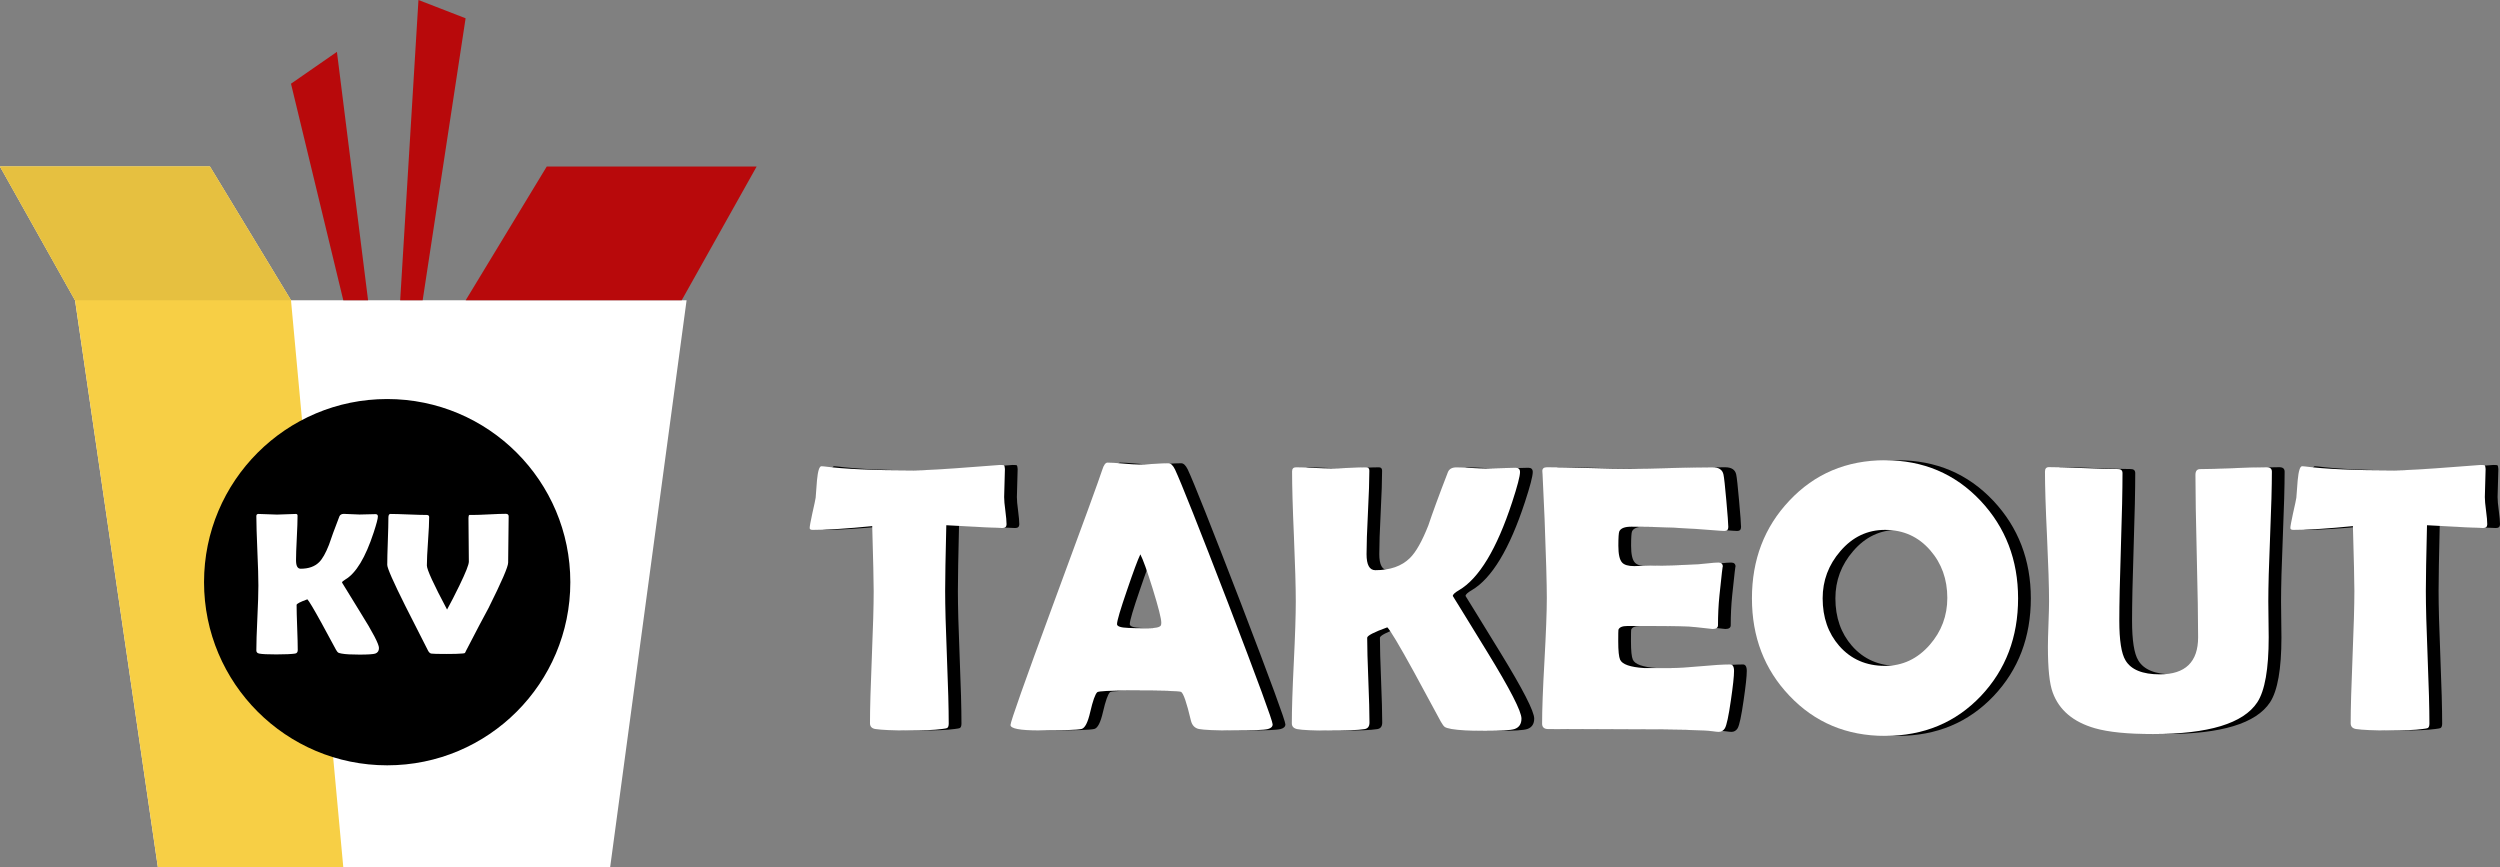 <svg version="1.1" id="logo" xmlns="http://www.w3.org/2000/svg" xmlns:xlink="http://www.w3.org/1999/xlink" x="0px" y="0px"
	 viewBox="0 0 392.45 136.14" style="enable-background:new 0 0 392.45 136.14;" xml:space="preserve">
<rect x="0" y="0" width="392.45" height="136.14" fill="#808080" stroke="none"/>
<style type="text/css">
	.st0{fill:#FFFFFF;}
	.st1{display:none;}
	.st2{display:inline;fill:#FFFFFF;}
	.st3{display:inline;fill:#FFC80D;}
	.st4{display:inline;fill:none;stroke:#FFFFFF;stroke-width:3;stroke-miterlimit:10;}
	.st5{display:inline;fill:none;stroke:#B8090B;stroke-width:4;stroke-miterlimit:10;}
	.st6{display:inline;opacity:0.6;fill:#FFFFFF;}
	.st7{fill:#B8090B;}
	.st8{fill:#F7CF45;}
	.st9{fill:#E6C040;}
</style>
<g>
	<path d="M160.01,82.3c0,0.39-0.22,0.59-0.64,0.59c-0.74,0-3.68-0.15-8.82-0.44c-0.12,4.94-0.18,8.39-0.18,10.34
		c0,2.3,0.09,5.77,0.28,10.4c0.19,4.63,0.28,8.1,0.28,10.4c0,0.37-0.09,0.61-0.26,0.7c-0.06,0.04-0.33,0.09-0.82,0.15
		c-1.17,0.16-2.89,0.23-5.16,0.23c-2.52,0-4.29-0.08-5.3-0.23c-0.55-0.1-0.82-0.4-0.82-0.91c0-2.3,0.1-5.76,0.29-10.37
		c0.19-4.61,0.29-8.07,0.29-10.37c0-1.52-0.08-4.92-0.23-10.2c-3.91,0.39-7.02,0.59-9.35,0.59c-0.31,0-0.47-0.1-0.47-0.29
		c0-0.25,0.14-1.01,0.41-2.26c0.31-1.37,0.49-2.2,0.53-2.49c0.06-0.92,0.13-1.84,0.21-2.75c0.14-1.46,0.37-2.2,0.7-2.2
		c0.04,0,0.18,0.01,0.41,0.03c3.16,0.41,7.84,0.62,14.03,0.62c1.76,0,5-0.19,9.73-0.56c2.54-0.2,3.82-0.29,3.84-0.29
		c0.39,0,0.62,0.02,0.67,0.07s0.1,0.24,0.12,0.57c0,0.53-0.02,1.26-0.06,2.2c-0.04,1.04-0.06,1.77-0.06,2.2
		c0,0.49,0.06,1.21,0.19,2.15C159.94,81.12,160.01,81.83,160.01,82.3z"/>
	<path d="M201.78,113.71c0,0.35-0.24,0.6-0.73,0.73c-0.59,0.16-2.4,0.23-5.45,0.23c-2.79,0-4.59-0.08-5.39-0.23
		c-0.66-0.14-1.08-0.58-1.26-1.32c-0.66-2.81-1.18-4.32-1.55-4.51c-0.31-0.14-2.93-0.21-7.85-0.21c-3.32,0-5.09,0.09-5.3,0.26
		c-0.33,0.31-0.7,1.36-1.11,3.13c-0.37,1.62-0.82,2.5-1.35,2.64c-0.66,0.16-2.89,0.23-6.68,0.23c-2.99,0-4.48-0.28-4.48-0.85
		c0-0.51,2.21-6.75,6.62-18.72c4.79-12.95,7.38-20.07,7.79-21.36c0.23-0.74,0.51-1.11,0.82-1.11c0.53,0,1.34,0.05,2.45,0.15
		c1.1,0.1,1.93,0.15,2.48,0.15c0.53,0,1.3-0.03,2.33-0.1s1.79-0.1,2.3-0.1c0.37,0,0.71,0.32,1.03,0.97
		c0.96,2.05,3.75,9.08,8.38,21.09C199.46,106.87,201.78,113.18,201.78,113.71z M181.01,87.02c-0.41,0.86-1.1,2.72-2.08,5.6
		c-1.05,3.05-1.58,4.83-1.58,5.36c0,0.35,0.59,0.55,1.76,0.59c0.6,0.04,1.6,0.06,2.99,0.06c1.29,0,2-0.16,2.14-0.47
		c0.04-0.1,0.06-0.23,0.06-0.41c0-0.64-0.45-2.42-1.35-5.33C182.07,89.59,181.42,87.8,181.01,87.02z"/>
	<path d="M240.84,112.8c0,0.84-0.36,1.39-1.08,1.64c-0.59,0.2-2.13,0.29-4.63,0.29c-2.4,0-4.16-0.1-5.27-0.29
		c-0.53-0.1-0.87-0.2-1.04-0.31c-0.17-0.11-0.38-0.39-0.63-0.83c-1.43-2.62-2.84-5.23-4.25-7.85c-2.32-4.22-3.71-6.54-4.16-6.97
		c-2.11,0.76-3.16,1.31-3.16,1.64c0,1.46,0.06,3.68,0.18,6.64s0.18,5.18,0.18,6.67c0,0.61-0.26,0.95-0.79,1.03
		c-1.02,0.16-2.85,0.23-5.51,0.23c-2.54,0-4.22-0.08-5.04-0.23c-0.57-0.12-0.85-0.42-0.85-0.91c0-2.11,0.1-5.29,0.31-9.55
		s0.31-7.45,0.31-9.58c0-2.27-0.1-5.67-0.29-10.21c-0.2-4.54-0.29-7.94-0.29-10.21c0-0.43,0.21-0.64,0.62-0.64
		c0.6,0,1.52,0.03,2.74,0.09c1.22,0.06,2.13,0.09,2.74,0.09c0.63,0,1.55-0.03,2.78-0.09s2.15-0.09,2.75-0.09
		c0.33,0,0.5,0.18,0.5,0.53c0,1.45-0.07,3.63-0.22,6.55s-0.22,5.1-0.22,6.55c0,1.68,0.46,2.52,1.38,2.52c2.32,0,4.13-0.63,5.42-1.9
		c0.96-0.94,1.92-2.65,2.9-5.13c0.63-1.89,1.65-4.69,3.08-8.38c0.21-0.49,0.65-0.73,1.32-0.73c0.51,0,1.27,0.03,2.3,0.09
		s1.79,0.09,2.3,0.09c0.53,0,1.31-0.02,2.36-0.06c1.04-0.04,1.82-0.06,2.33-0.06c0.47,0,0.7,0.22,0.7,0.67
		c0,0.64-0.41,2.22-1.23,4.72c-2.42,7.38-5.21,11.99-8.35,13.83c-0.64,0.37-0.97,0.67-0.97,0.91c0-0.02,1.8,2.91,5.41,8.79
		S240.84,111.68,240.84,112.8z"/>
	<path d="M274.21,105.33c0,0.84-0.17,2.38-0.5,4.63c-0.35,2.44-0.66,3.9-0.94,4.37c-0.23,0.37-0.56,0.56-0.97,0.56
		c-0.18,0-0.47-0.03-0.88-0.09c-1.43-0.2-5.59-0.29-12.48-0.29c-1.5,0-3.74-0.01-6.71-0.03c-2.97-0.02-5.2-0.03-6.68-0.03
		c-0.64,0-0.97-0.28-0.97-0.85c0-2.19,0.12-5.47,0.37-9.86c0.24-4.38,0.37-7.67,0.37-9.86c0-2.23-0.12-6.38-0.35-12.45
		c-0.06-1.56-0.17-3.9-0.32-7l-0.03-0.41c-0.04-0.45,0.21-0.67,0.73-0.67c1.45,0,3.62,0.04,6.52,0.12s5.07,0.12,6.52,0.12
		c1.43,0,3.57-0.04,6.45-0.12s5.02-0.12,6.45-0.12c1.02,0,1.6,0.38,1.76,1.14c0.1,0.45,0.25,1.81,0.45,4.09s0.31,3.66,0.31,4.15
		c0,0.41-0.2,0.62-0.59,0.62c-0.12,0-0.32-0.01-0.62-0.03c-5.2-0.43-9.86-0.64-14-0.64c-1.04,0-1.67,0.24-1.9,0.73
		c-0.1,0.23-0.15,0.99-0.15,2.26c0,1.33,0.19,2.21,0.59,2.64c0.33,0.37,0.97,0.56,1.9,0.56c0.19,0,0.58-0.01,1.14-0.04
		c0.57-0.03,1.04-0.04,1.41-0.04c2.46,0,4.95-0.07,7.47-0.21c0.21-0.02,0.75-0.07,1.61-0.15c0.66-0.08,1.19-0.12,1.58-0.12
		c0.47,0,0.7,0.22,0.7,0.67c0-0.41-0.18,1.08-0.53,4.48c-0.16,1.56-0.23,3.13-0.23,4.69c0,0.39-0.28,0.59-0.85,0.59l-2.64-0.29
		c-1.11-0.12-3.65-0.18-7.62-0.18h-3.11c-0.8,0-1.27,0.2-1.41,0.59c-0.02,0.1-0.03,0.7-0.03,1.82c0,1.48,0.1,2.44,0.29,2.87
		c0.33,0.74,1.58,1.18,3.75,1.32c-0.04,0,1.39,0,4.28,0c1.04,0,2.57-0.09,4.61-0.28c2.04-0.19,3.57-0.28,4.58-0.28
		C273.99,104.27,274.21,104.62,274.21,105.33z"/>
	<path d="M318.8,93.93c0,6.09-1.94,11.2-5.83,15.32c-3.97,4.18-8.98,6.27-15.06,6.27c-6.04,0-11.04-2.11-15.03-6.33
		c-3.91-4.12-5.86-9.21-5.86-15.26c0-6.07,1.95-11.18,5.86-15.32c3.98-4.24,8.99-6.36,15.03-6.36c6,0,11,2.12,15,6.36
		C316.83,82.79,318.8,87.9,318.8,93.93z M307.69,93.87c0-2.93-0.89-5.42-2.67-7.47c-1.86-2.15-4.23-3.22-7.12-3.22
		c-2.75,0-5.09,1.11-7,3.34c-1.86,2.15-2.78,4.62-2.78,7.41c0,2.99,0.87,5.48,2.61,7.47c1.84,2.09,4.23,3.13,7.18,3.13
		c2.75,0,5.1-1.1,7.03-3.31C306.77,99.12,307.69,96.66,307.69,93.87z"/>
	<path d="M358.14,100.05c0,4.98-0.6,8.38-1.79,10.2c-2.19,3.32-7.65,4.98-16.38,4.98c-3.95,0-6.98-0.3-9.11-0.91
		c-3.4-0.98-5.61-2.84-6.62-5.6c-0.51-1.35-0.76-3.75-0.76-7.21c0-0.8,0.03-1.99,0.09-3.57s0.09-2.76,0.09-3.54
		c0-2.27-0.11-5.66-0.32-10.2c-0.22-4.53-0.32-7.92-0.32-10.17c0-0.47,0.21-0.7,0.62-0.7c1.19,0,2.99,0.05,5.41,0.15
		c2.41,0.1,4.21,0.15,5.41,0.15c0.49,0,0.73,0.21,0.73,0.64c0,2.58-0.08,6.44-0.25,11.59c-0.17,5.15-0.25,9.01-0.25,11.59
		c0,3.07,0.32,5.14,0.97,6.21c0.86,1.46,2.66,2.2,5.39,2.2c4,0,6.01-1.94,6.01-5.83c0-2.83-0.07-7.08-0.21-12.74
		c-0.14-5.66-0.21-9.91-0.21-12.74c0-0.61,0.24-0.91,0.73-0.91c1.15,0,2.89-0.05,5.21-0.15s4.06-0.15,5.21-0.15
		c0.57,0,0.85,0.23,0.85,0.7c0,2.25-0.09,5.63-0.28,10.17c-0.19,4.53-0.28,7.93-0.28,10.2c0,0.63,0.01,1.57,0.03,2.83
		S358.14,99.43,358.14,100.05z"/>
	<path d="M392.45,82.3c0,0.39-0.21,0.59-0.64,0.59c-0.74,0-3.68-0.15-8.82-0.44c-0.12,4.94-0.18,8.39-0.18,10.34
		c0,2.3,0.09,5.77,0.28,10.4c0.19,4.63,0.28,8.1,0.28,10.4c0,0.37-0.09,0.61-0.26,0.7c-0.06,0.04-0.33,0.09-0.82,0.15
		c-1.17,0.16-2.89,0.23-5.16,0.23c-2.52,0-4.29-0.08-5.3-0.23c-0.55-0.1-0.82-0.4-0.82-0.91c0-2.3,0.1-5.76,0.29-10.37
		s0.29-8.07,0.29-10.37c0-1.52-0.08-4.92-0.23-10.2c-3.91,0.39-7.02,0.59-9.35,0.59c-0.31,0-0.47-0.1-0.47-0.29
		c0-0.25,0.14-1.01,0.41-2.26c0.31-1.37,0.49-2.2,0.53-2.49c0.06-0.92,0.13-1.84,0.21-2.75c0.14-1.46,0.37-2.2,0.7-2.2
		c0.04,0,0.18,0.01,0.41,0.03c3.16,0.41,7.84,0.62,14.03,0.62c1.76,0,5-0.19,9.73-0.56c2.54-0.2,3.82-0.29,3.84-0.29
		c0.39,0,0.62,0.02,0.67,0.07s0.1,0.24,0.12,0.57c0,0.53-0.02,1.26-0.06,2.2c-0.04,1.04-0.06,1.77-0.06,2.2
		c0,0.49,0.06,1.21,0.19,2.15C392.39,81.12,392.45,81.83,392.45,82.3z"/>
</g>
<g>
	<path class="st0" d="M158.01,82.3c0,0.39-0.22,0.59-0.64,0.59c-0.74,0-3.68-0.15-8.82-0.44c-0.12,4.94-0.18,8.39-0.18,10.34
		c0,2.3,0.09,5.77,0.28,10.4c0.19,4.63,0.28,8.1,0.28,10.4c0,0.37-0.09,0.61-0.26,0.7c-0.06,0.04-0.33,0.09-0.82,0.15
		c-1.17,0.16-2.89,0.23-5.16,0.23c-2.52,0-4.29-0.08-5.3-0.23c-0.55-0.1-0.82-0.4-0.82-0.91c0-2.3,0.1-5.76,0.29-10.37
		c0.19-4.61,0.29-8.07,0.29-10.37c0-1.52-0.08-4.92-0.23-10.2c-3.91,0.39-7.02,0.59-9.35,0.59c-0.31,0-0.47-0.1-0.47-0.29
		c0-0.25,0.14-1.01,0.41-2.26c0.31-1.37,0.49-2.2,0.53-2.49c0.06-0.92,0.13-1.84,0.21-2.75c0.14-1.46,0.37-2.2,0.7-2.2
		c0.04,0,0.18,0.01,0.41,0.03c3.16,0.41,7.84,0.62,14.03,0.62c1.76,0,5-0.19,9.73-0.56c2.54-0.2,3.82-0.29,3.84-0.29
		c0.39,0,0.62,0.02,0.67,0.07s0.1,0.24,0.12,0.57c0,0.53-0.02,1.26-0.06,2.2c-0.04,1.04-0.06,1.77-0.06,2.2
		c0,0.49,0.06,1.21,0.19,2.15C157.94,81.12,158.01,81.83,158.01,82.3z"/>
	<path class="st0" d="M199.78,113.71c0,0.35-0.24,0.6-0.73,0.73c-0.59,0.16-2.4,0.23-5.45,0.23c-2.79,0-4.59-0.08-5.39-0.23
		c-0.66-0.14-1.08-0.58-1.26-1.32c-0.66-2.81-1.18-4.32-1.55-4.51c-0.31-0.14-2.93-0.21-7.85-0.21c-3.32,0-5.09,0.09-5.3,0.26
		c-0.33,0.31-0.7,1.36-1.11,3.13c-0.37,1.62-0.82,2.5-1.35,2.64c-0.66,0.16-2.89,0.23-6.68,0.23c-2.99,0-4.48-0.28-4.48-0.85
		c0-0.51,2.21-6.75,6.62-18.72c4.79-12.95,7.38-20.07,7.79-21.36c0.23-0.74,0.51-1.11,0.82-1.11c0.53,0,1.34,0.05,2.45,0.15
		c1.1,0.1,1.93,0.15,2.48,0.15c0.53,0,1.3-0.03,2.33-0.1s1.79-0.1,2.3-0.1c0.37,0,0.71,0.32,1.03,0.97
		c0.96,2.05,3.75,9.08,8.38,21.09C197.46,106.87,199.78,113.18,199.78,113.71z M179.01,87.02c-0.41,0.86-1.1,2.72-2.08,5.6
		c-1.05,3.05-1.58,4.83-1.58,5.36c0,0.35,0.59,0.55,1.76,0.59c0.6,0.04,1.6,0.06,2.99,0.06c1.29,0,2-0.16,2.14-0.47
		c0.04-0.1,0.06-0.23,0.06-0.41c0-0.64-0.45-2.42-1.35-5.33C180.07,89.59,179.42,87.8,179.01,87.02z"/>
	<path class="st0" d="M238.84,112.8c0,0.84-0.36,1.39-1.08,1.64c-0.59,0.2-2.13,0.29-4.63,0.29c-2.4,0-4.16-0.1-5.27-0.29
		c-0.53-0.1-0.87-0.2-1.04-0.31c-0.17-0.11-0.38-0.39-0.63-0.83c-1.43-2.62-2.84-5.23-4.25-7.85c-2.32-4.22-3.71-6.54-4.16-6.97
		c-2.11,0.76-3.16,1.31-3.16,1.64c0,1.46,0.06,3.68,0.18,6.64s0.18,5.18,0.18,6.67c0,0.61-0.26,0.95-0.79,1.03
		c-1.02,0.16-2.85,0.23-5.51,0.23c-2.54,0-4.22-0.08-5.04-0.23c-0.57-0.12-0.85-0.42-0.85-0.91c0-2.11,0.1-5.29,0.31-9.55
		s0.31-7.45,0.31-9.58c0-2.27-0.1-5.67-0.29-10.21c-0.2-4.54-0.29-7.94-0.29-10.21c0-0.43,0.21-0.64,0.62-0.64
		c0.6,0,1.52,0.03,2.74,0.09c1.22,0.06,2.13,0.09,2.74,0.09c0.63,0,1.55-0.03,2.78-0.09s2.15-0.09,2.75-0.09
		c0.33,0,0.5,0.18,0.5,0.53c0,1.45-0.07,3.63-0.22,6.55s-0.22,5.1-0.22,6.55c0,1.68,0.46,2.52,1.38,2.52c2.32,0,4.13-0.63,5.42-1.9
		c0.96-0.94,1.92-2.65,2.9-5.13c0.63-1.89,1.65-4.69,3.08-8.38c0.21-0.49,0.65-0.73,1.32-0.73c0.51,0,1.27,0.03,2.3,0.09
		s1.79,0.09,2.3,0.09c0.53,0,1.31-0.02,2.36-0.06c1.04-0.04,1.82-0.06,2.33-0.06c0.47,0,0.7,0.22,0.7,0.67
		c0,0.64-0.41,2.22-1.23,4.72c-2.42,7.38-5.21,11.99-8.35,13.83c-0.64,0.37-0.97,0.67-0.97,0.91c0-0.02,1.8,2.91,5.41,8.79
		S238.84,111.68,238.84,112.8z"/>
	<path class="st0" d="M272.21,105.33c0,0.84-0.17,2.38-0.5,4.63c-0.35,2.44-0.66,3.9-0.94,4.37c-0.23,0.37-0.56,0.56-0.97,0.56
		c-0.18,0-0.47-0.03-0.88-0.09c-1.43-0.2-5.59-0.29-12.48-0.29c-1.5,0-3.74-0.01-6.71-0.03c-2.97-0.02-5.2-0.03-6.68-0.03
		c-0.64,0-0.97-0.28-0.97-0.85c0-2.19,0.12-5.47,0.37-9.86c0.24-4.38,0.37-7.67,0.37-9.86c0-2.23-0.12-6.38-0.35-12.45
		c-0.06-1.56-0.17-3.9-0.32-7l-0.03-0.41c-0.04-0.45,0.21-0.67,0.73-0.67c1.45,0,3.62,0.04,6.52,0.12s5.07,0.12,6.52,0.12
		c1.43,0,3.57-0.04,6.45-0.12s5.02-0.12,6.45-0.12c1.02,0,1.6,0.38,1.76,1.14c0.1,0.45,0.25,1.81,0.45,4.09s0.31,3.66,0.31,4.15
		c0,0.41-0.2,0.62-0.59,0.62c-0.12,0-0.32-0.01-0.62-0.03c-5.2-0.43-9.86-0.64-14-0.64c-1.04,0-1.67,0.24-1.9,0.73
		c-0.1,0.23-0.15,0.99-0.15,2.26c0,1.33,0.19,2.21,0.59,2.64c0.33,0.37,0.97,0.56,1.9,0.56c0.19,0,0.58-0.01,1.14-0.04
		c0.57-0.03,1.04-0.04,1.41-0.04c2.46,0,4.95-0.07,7.47-0.21c0.21-0.02,0.75-0.07,1.61-0.15c0.66-0.08,1.19-0.12,1.58-0.12
		c0.47,0,0.7,0.22,0.7,0.67c0-0.41-0.18,1.08-0.53,4.48c-0.16,1.56-0.23,3.13-0.23,4.69c0,0.39-0.28,0.59-0.85,0.59l-2.64-0.29
		c-1.11-0.12-3.65-0.18-7.62-0.18h-3.11c-0.8,0-1.27,0.2-1.41,0.59c-0.02,0.1-0.03,0.7-0.03,1.82c0,1.48,0.1,2.44,0.29,2.87
		c0.33,0.74,1.58,1.18,3.75,1.32c-0.04,0,1.39,0,4.28,0c1.04,0,2.57-0.09,4.61-0.28c2.04-0.19,3.57-0.28,4.58-0.28
		C271.99,104.27,272.21,104.62,272.21,105.33z"/>
	<path class="st0" d="M316.8,93.93c0,6.09-1.94,11.2-5.83,15.32c-3.97,4.18-8.98,6.27-15.06,6.27c-6.04,0-11.04-2.11-15.03-6.33
		c-3.91-4.12-5.86-9.21-5.86-15.26c0-6.07,1.95-11.18,5.86-15.32c3.98-4.24,8.99-6.36,15.03-6.36c6,0,11,2.12,15,6.36
		C314.83,82.79,316.8,87.9,316.8,93.93z M305.69,93.87c0-2.93-0.89-5.42-2.67-7.47c-1.86-2.15-4.23-3.22-7.12-3.22
		c-2.75,0-5.09,1.11-7,3.34c-1.86,2.15-2.78,4.62-2.78,7.41c0,2.99,0.87,5.48,2.61,7.47c1.84,2.09,4.23,3.13,7.18,3.13
		c2.75,0,5.1-1.1,7.03-3.31C304.77,99.12,305.69,96.66,305.69,93.87z"/>
	<path class="st0" d="M356.14,100.05c0,4.98-0.6,8.38-1.79,10.2c-2.19,3.32-7.65,4.98-16.38,4.98c-3.95,0-6.98-0.3-9.11-0.91
		c-3.4-0.98-5.61-2.84-6.62-5.6c-0.51-1.35-0.76-3.75-0.76-7.21c0-0.8,0.03-1.99,0.09-3.57s0.09-2.76,0.09-3.54
		c0-2.27-0.11-5.66-0.32-10.2c-0.22-4.53-0.32-7.92-0.32-10.17c0-0.47,0.21-0.7,0.62-0.7c1.19,0,2.99,0.05,5.41,0.15
		c2.41,0.1,4.21,0.15,5.41,0.15c0.49,0,0.73,0.21,0.73,0.64c0,2.58-0.08,6.44-0.25,11.59c-0.17,5.15-0.25,9.01-0.25,11.59
		c0,3.07,0.32,5.14,0.97,6.21c0.86,1.46,2.66,2.2,5.39,2.2c4,0,6.01-1.94,6.01-5.83c0-2.83-0.07-7.08-0.21-12.74
		c-0.14-5.66-0.21-9.91-0.21-12.74c0-0.61,0.24-0.91,0.73-0.91c1.15,0,2.89-0.05,5.21-0.15c2.32-0.1,4.06-0.15,5.21-0.15
		c0.57,0,0.85,0.23,0.85,0.7c0,2.25-0.09,5.63-0.28,10.17c-0.19,4.53-0.28,7.93-0.28,10.2c0,0.63,0.01,1.57,0.03,2.83
		S356.14,99.43,356.14,100.05z"/>
	<path class="st0" d="M390.45,82.3c0,0.39-0.21,0.59-0.64,0.59c-0.74,0-3.68-0.15-8.82-0.44c-0.12,4.94-0.18,8.39-0.18,10.34
		c0,2.3,0.09,5.77,0.28,10.4c0.19,4.63,0.28,8.1,0.28,10.4c0,0.37-0.09,0.61-0.26,0.7c-0.06,0.04-0.33,0.09-0.82,0.15
		c-1.17,0.16-2.89,0.23-5.16,0.23c-2.52,0-4.29-0.08-5.3-0.23c-0.55-0.1-0.82-0.4-0.82-0.91c0-2.3,0.1-5.76,0.29-10.37
		s0.29-8.07,0.29-10.37c0-1.52-0.08-4.92-0.23-10.2c-3.91,0.39-7.02,0.59-9.35,0.59c-0.31,0-0.47-0.1-0.47-0.29
		c0-0.25,0.14-1.01,0.41-2.26c0.31-1.37,0.49-2.2,0.53-2.49c0.06-0.92,0.13-1.84,0.21-2.75c0.14-1.46,0.37-2.2,0.7-2.2
		c0.04,0,0.18,0.01,0.41,0.03c3.16,0.41,7.84,0.62,14.03,0.62c1.76,0,5-0.19,9.73-0.56c2.54-0.2,3.82-0.29,3.84-0.29
		c0.39,0,0.62,0.02,0.67,0.07s0.1,0.24,0.12,0.57c0,0.53-0.02,1.26-0.06,2.2c-0.04,1.04-0.06,1.77-0.06,2.2
		c0,0.49,0.06,1.21,0.19,2.15C390.39,81.12,390.45,81.83,390.45,82.3z"/>
</g>
<g id="slurpie" class="st1">
	<path class="st2" d="M76.26,17.57L32.43,21.3C16.96,31.7,16.19,49.63,16.19,49.63l14.53,88.08c0,0,8.17,5.33,33.97,3.13
		c25.8-2.2,32.95-8.83,32.95-8.83l-0.58-89.27C97.06,42.74,93.27,25.2,76.26,17.57z"/>
	<path class="st3" d="M74.21,36.57c-10.08-7.42-25.7-4.72-31.92,1.62c-12.82-4.46-19.38-0.55-24.6,3.65
		c-1.35,4.53-1.5,7.78-1.5,7.78l14.53,88.08c0,0,8.17,5.33,33.97,3.13c25.8-2.2,32.95-8.83,32.95-8.83l-0.58-89.27
		c0,0-0.58-2.65-2.27-6.33C87.32,31.84,79.08,32.13,74.21,36.57z"/>
	<path class="st4" d="M14.55,49.18c0,0,10.04,4.16,42.45,1.4c32.41-2.76,41.6-8.56,41.6-8.56"/>
	<line class="st5" x1="65.41" y1="-8.76" x2="60.87" y2="38.93"/>
	<polygon class="st6" points="62.86,39.12 58.88,38.74 60.77,18.89 64.82,18.54 	"/>
</g>
<g id="oyster-pail">
	<polygon class="st0" points="45.68,47.14 32.95,26.14 0,26.14 11.78,47.14 24.78,136.14 95.78,136.14 107.78,47.14 	"/>
	<polygon class="st7" points="107.01,47.14 118.78,26.14 85.83,26.14 73.1,47.14 	"/>
	<polygon class="st8" points="45.68,47.14 53.89,136.14 24.78,136.14 11.78,47.14 0,26.14 32.95,26.14 	"/>
	<polygon class="st9" points="11.78,47.14 45.68,47.14 32.95,26.14 0,26.14 	"/>
	<polygon class="st7" points="57.78,47.14 52.89,8.14 45.68,13.14 53.89,47.14 	"/>
	<polygon class="st7" points="62.82,47.14 65.69,0 73.09,2.87 66.35,47.14 	"/>
</g>
<g id="location-mark">
	<circle cx="60.78" cy="91.39" r="28.75"/>
	<g>
		<path class="st0" d="M59.49,101.72c0,0.45-0.19,0.74-0.58,0.88c-0.31,0.1-1.14,0.16-2.47,0.16c-1.28,0-2.22-0.05-2.81-0.16
			c-0.28-0.05-0.47-0.11-0.55-0.16c-0.09-0.06-0.2-0.21-0.34-0.45c-0.76-1.4-1.52-2.79-2.27-4.19c-1.24-2.25-1.98-3.49-2.22-3.72
			c-1.13,0.41-1.69,0.7-1.69,0.88c0,0.78,0.03,1.96,0.09,3.54s0.09,2.76,0.09,3.55c0,0.32-0.14,0.51-0.42,0.55
			c-0.54,0.08-1.52,0.13-2.94,0.13c-1.35,0-2.25-0.04-2.69-0.13c-0.3-0.06-0.45-0.22-0.45-0.48c0-1.13,0.05-2.82,0.16-5.09
			c0.11-2.27,0.16-3.97,0.16-5.11c0-1.21-0.05-3.02-0.16-5.45c-0.1-2.42-0.16-4.24-0.16-5.45c0-0.23,0.11-0.34,0.33-0.34
			c0.32,0,0.81,0.02,1.46,0.05c0.65,0.03,1.14,0.05,1.46,0.05c0.33,0,0.83-0.02,1.48-0.05s1.15-0.05,1.47-0.05
			c0.18,0,0.27,0.09,0.27,0.28c0,0.77-0.04,1.94-0.12,3.49c-0.08,1.56-0.12,2.72-0.12,3.49c0,0.9,0.24,1.34,0.73,1.34
			c1.24,0,2.2-0.34,2.89-1.02c0.51-0.5,1.03-1.41,1.55-2.73c0.33-1.01,0.88-2.5,1.64-4.47c0.11-0.26,0.35-0.39,0.7-0.39
			c0.27,0,0.68,0.02,1.23,0.05s0.96,0.05,1.23,0.05c0.28,0,0.7-0.01,1.26-0.03c0.56-0.02,0.97-0.03,1.24-0.03
			c0.25,0,0.38,0.12,0.38,0.36c0,0.34-0.22,1.18-0.66,2.52c-1.29,3.94-2.78,6.4-4.45,7.38c-0.34,0.2-0.52,0.36-0.52,0.48
			c0-0.01,0.96,1.55,2.88,4.69C58.53,99.26,59.49,101.13,59.49,101.72z"/>
		<path class="st0" d="M70.11,102.66c-1.41,0-2.21-0.02-2.41-0.06c-0.2-0.04-0.36-0.19-0.5-0.45c-1.19-2.34-2.38-4.69-3.58-7.05
			c-1.89-3.78-2.83-5.92-2.83-6.42c0-0.82,0.03-2.06,0.09-3.71c0.06-1.65,0.09-2.89,0.09-3.71c0-0.38,0.1-0.58,0.31-0.58
			c0.63,0,1.57,0.03,2.84,0.08c1.27,0.05,2.22,0.08,2.86,0.08c0.26,0,0.39,0.11,0.39,0.33c0,0.84-0.06,2.11-0.18,3.8
			c-0.12,1.69-0.18,2.96-0.18,3.8c0,0.65,1.06,2.95,3.17,6.92c0.57-1.03,1.22-2.3,1.95-3.8c0.98-2.02,1.47-3.26,1.47-3.72
			c0-0.76-0.01-1.9-0.03-3.43c-0.02-1.53-0.03-2.67-0.03-3.43c0-0.28,0.05-0.44,0.14-0.47h0.5c0.57,0,1.44-0.03,2.6-0.09
			c1.16-0.06,2.03-0.09,2.6-0.09c0.31,0,0.47,0.13,0.47,0.38c0,0.8-0.01,2.01-0.04,3.63c-0.03,1.62-0.04,2.84-0.04,3.65
			c0,0.65-1.03,3.02-3.08,7.13c-0.81,1.48-1.98,3.71-3.52,6.69c-0.1,0.23-0.17,0.36-0.21,0.38c-0.04,0.03-0.17,0.05-0.4,0.07
			C72.05,102.64,71.23,102.66,70.11,102.66z"/>
	</g>
</g>
</svg>
